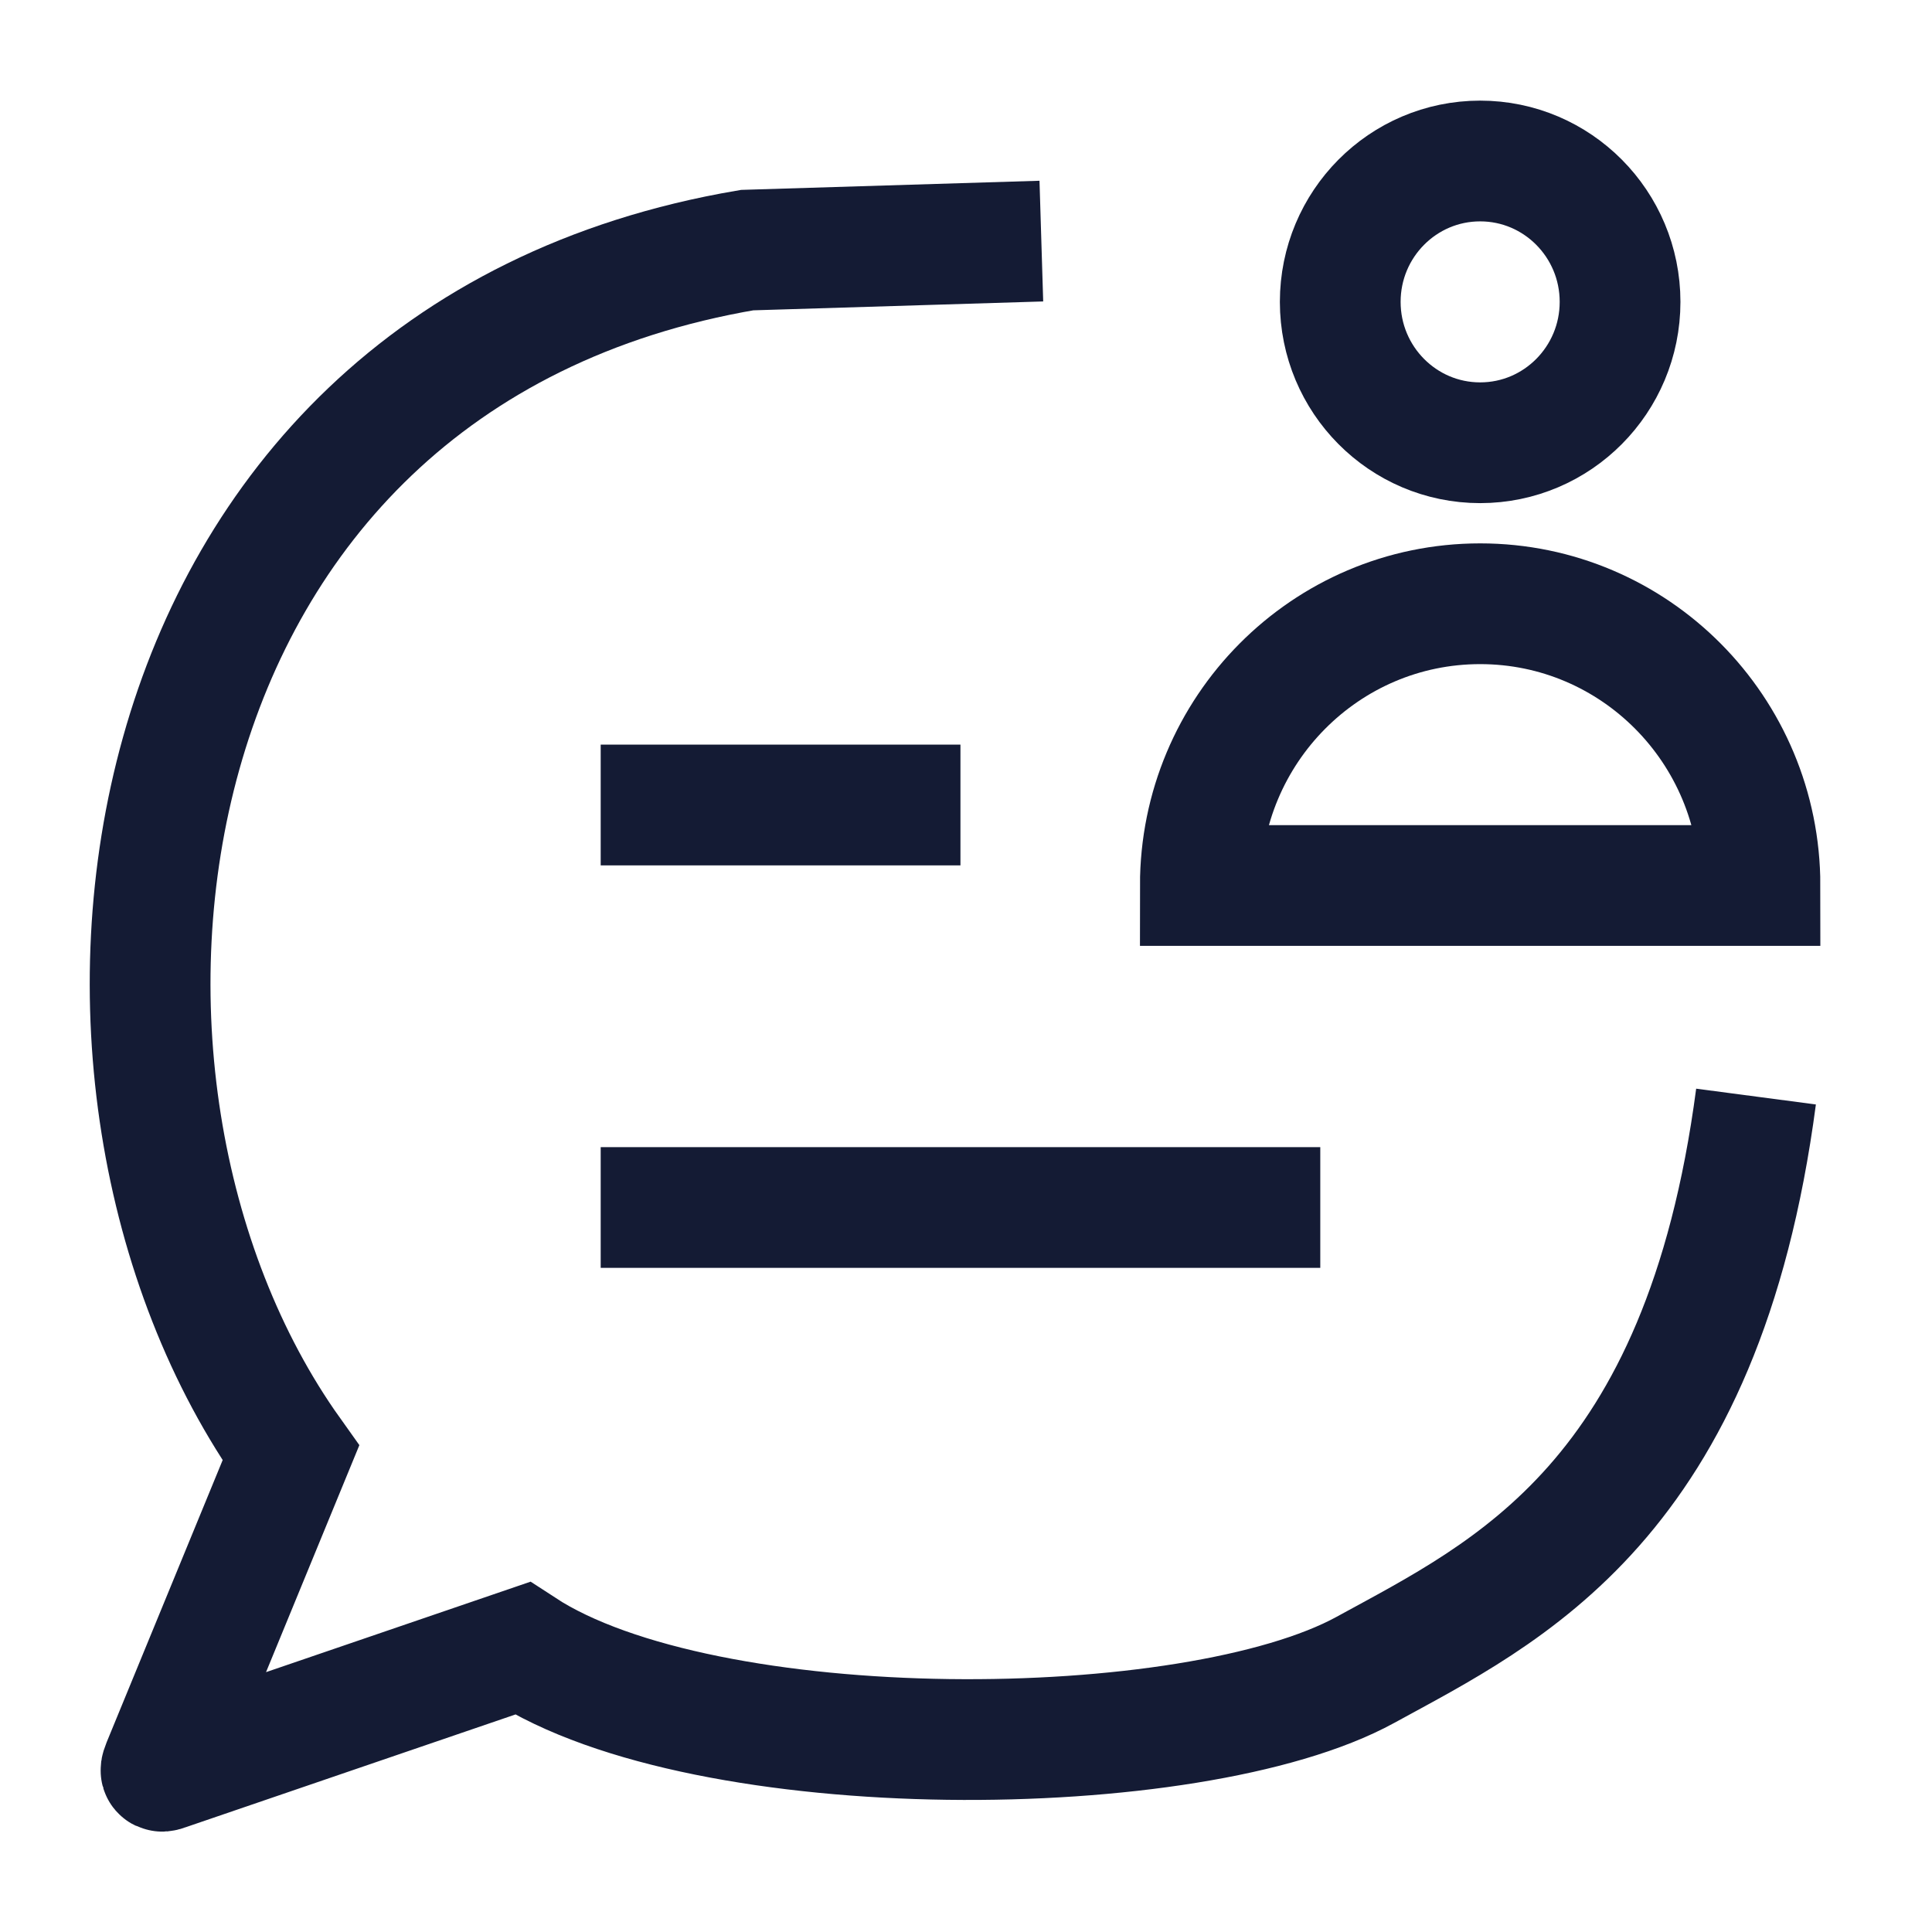 <svg width="24" height="24" viewBox="0 0 24 24" fill="none" xmlns="http://www.w3.org/2000/svg">
<path d="M21.863 11H14.911C14.911 9.067 16.467 7.5 18.387 7.5C20.307 7.5 21.863 9.067 21.863 11Z" stroke="#141B34" stroke-width="1.5"/>
<path d="M20.125 3.75C20.125 4.716 19.347 5.5 18.387 5.5C17.427 5.5 16.649 4.716 16.649 3.75C16.649 2.784 17.427 2 18.387 2C19.347 2 20.125 2.784 20.125 3.75Z" stroke="#141B34" stroke-width="1.5"/>
<path d="M7.462 15H16.401M7.462 10H11.931" stroke="#141B34" stroke-width="1.5" stroke-linejoin="round"/>
<path d="M21.814 13.622C21.15 18.656 18.723 19.779 16.961 20.744C14.82 21.917 8.766 21.964 6.488 20.476L2.058 21.991C1.983 22.02 1.992 21.997 2.021 21.922L3.613 18.05C0.331 13.447 1.374 4.451 9.281 3.107L12.936 2.995" stroke="#141B34" stroke-width="1.5"/>
</svg>
